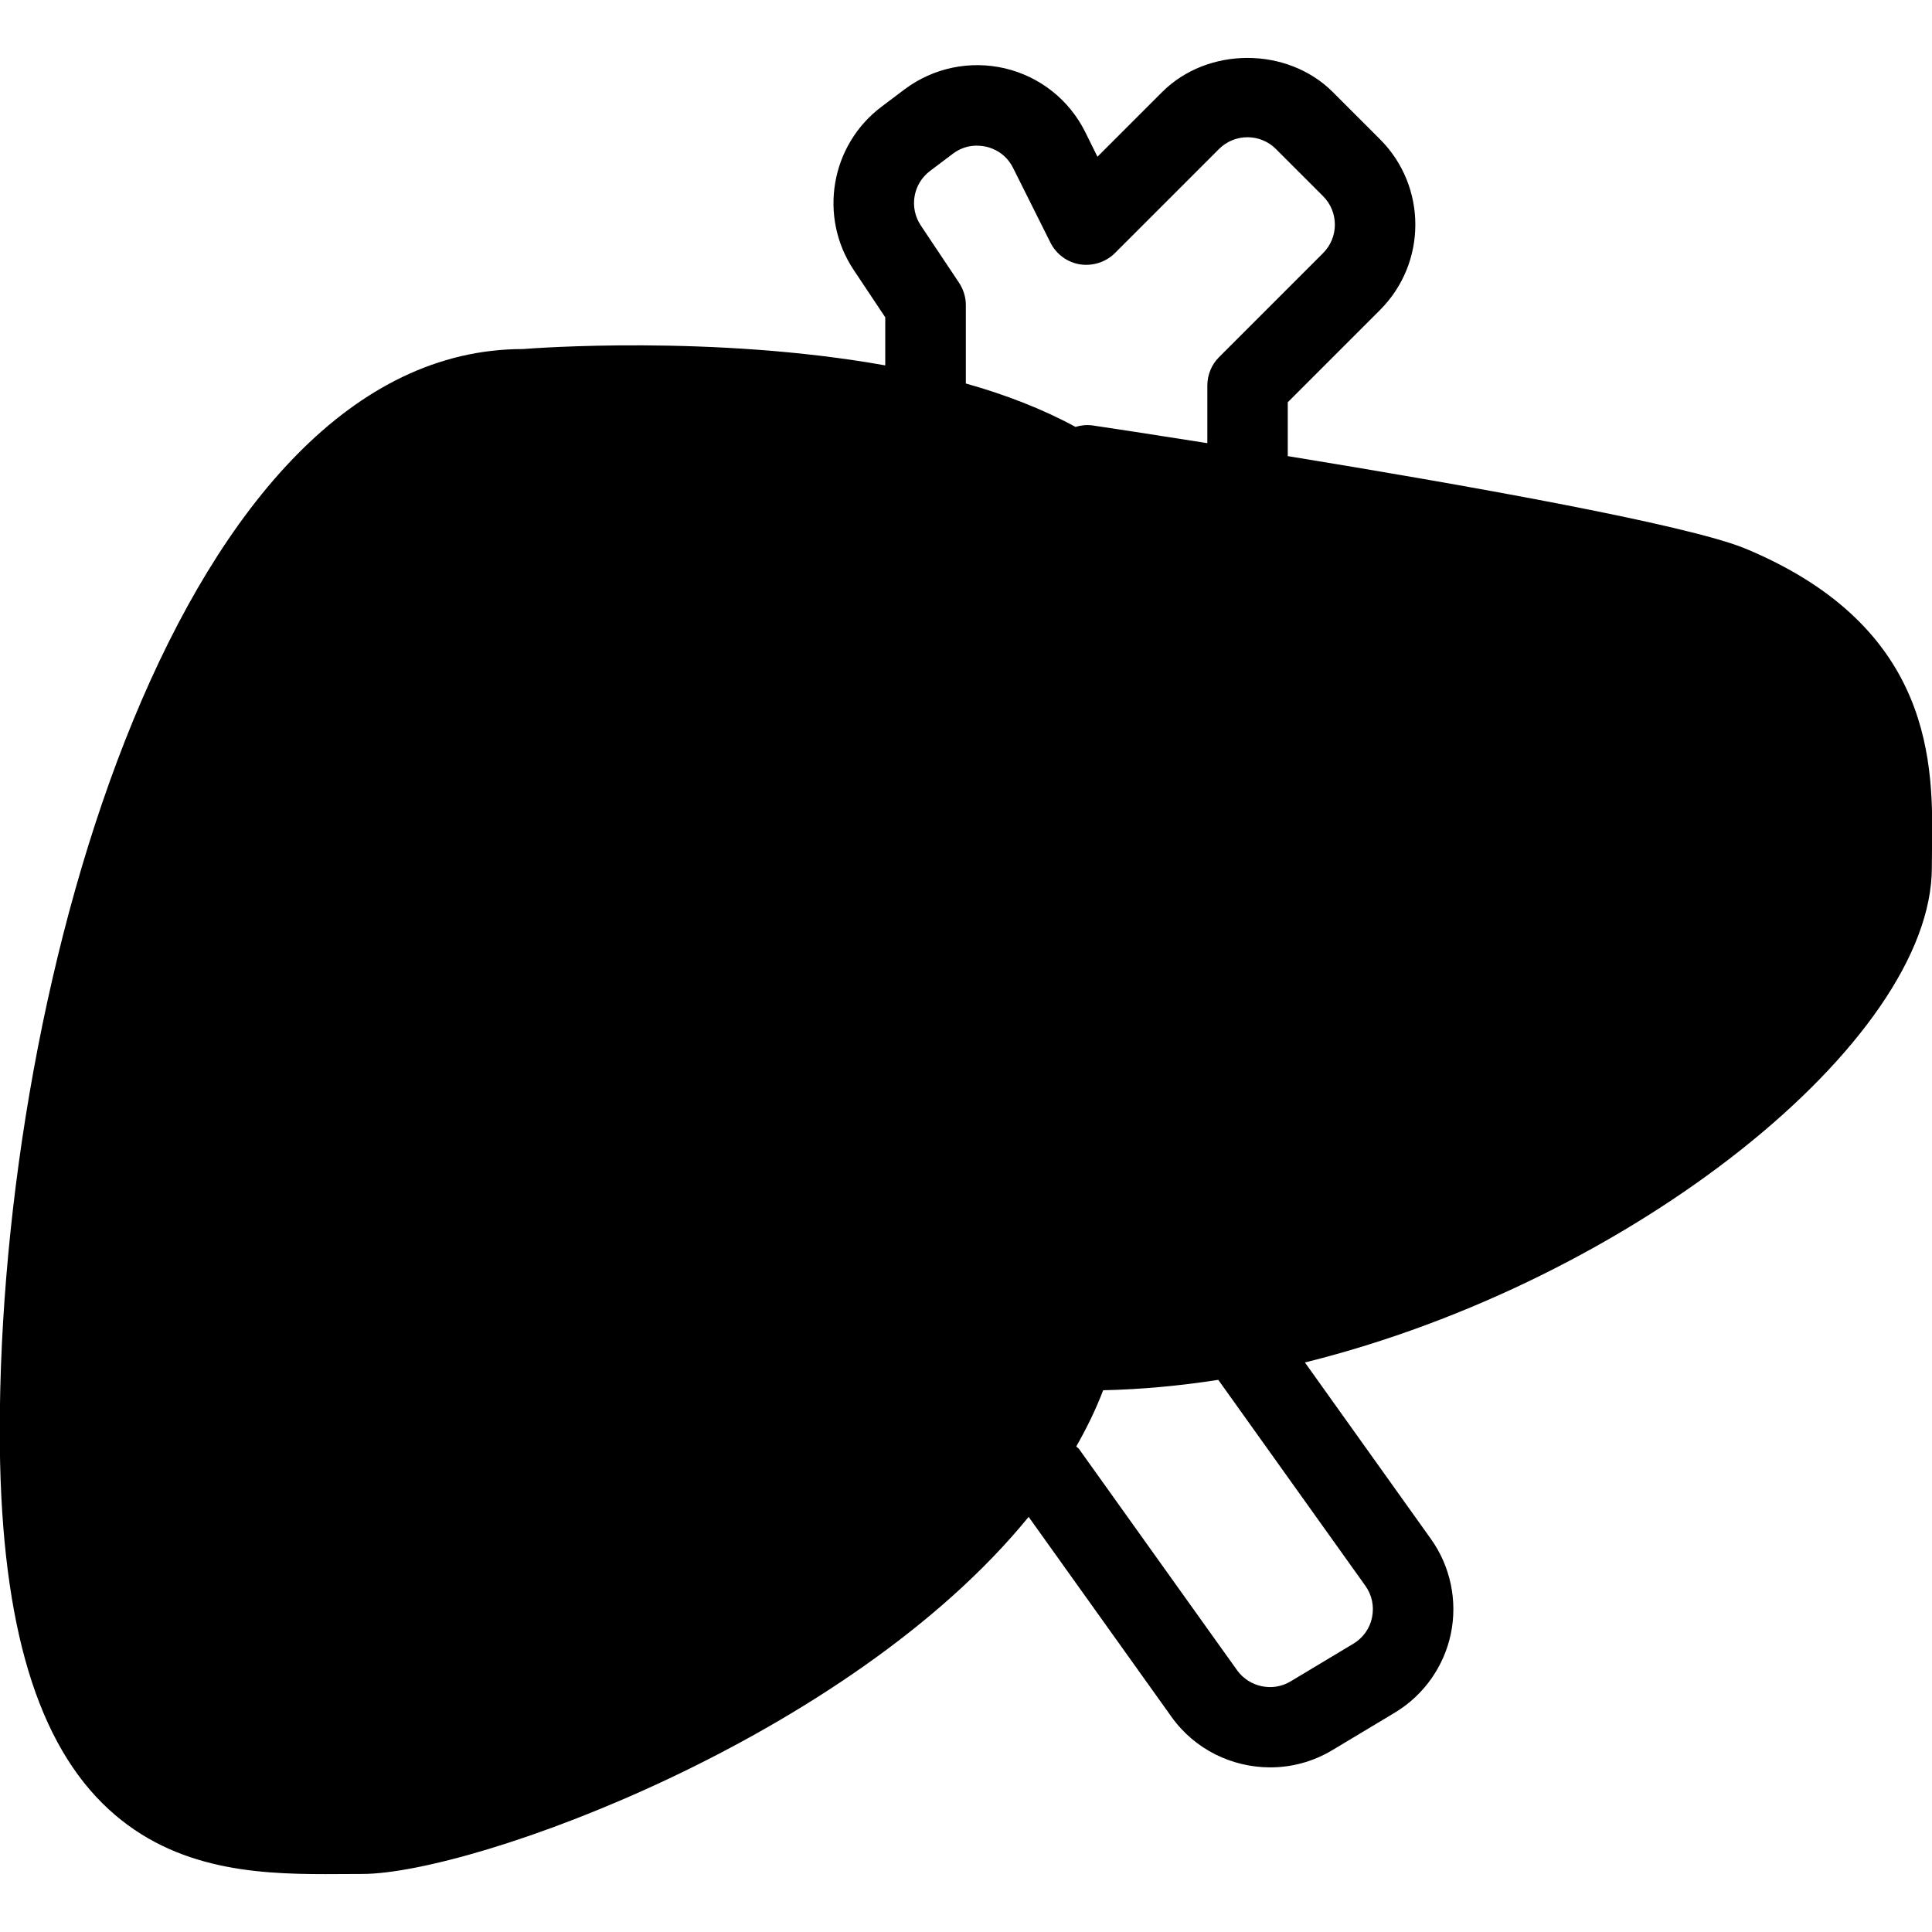 <?xml version="1.0" encoding="iso-8859-1"?>
<!-- Generator: Adobe Illustrator 19.0.0, SVG Export Plug-In . SVG Version: 6.00 Build 0)  -->
<svg version="1.1" id="Layer_1" xmlns="http://www.w3.org/2000/svg" xmlns:xlink="http://www.w3.org/1999/xlink" x="0px" y="0px"
	 viewBox="0 0 24 24" style="enable-background:new 0 0 24 24;" xml:space="preserve">
<path d="M21.69,6.818c-0.73-0.305-3.562-0.804-5.693-1.152V4.997l1.146-1.146c0.585-0.585,0.585-1.536,0-2.121l-0.586-0.586
	c-0.566-0.566-1.555-0.566-2.121,0l-0.803,0.803L13.48,1.638c-0.199-0.399-0.563-0.687-0.997-0.789
	c-0.434-0.101-0.888-0.007-1.245,0.26l-0.284,0.214c-0.637,0.477-0.79,1.37-0.348,2.032l0.391,0.587v0.597
	c-2.144-0.383-4.381-0.213-4.5-0.203c-4.241,0-6.5,7.807-6.5,13.443c0,2.258,0.417,3.769,1.274,4.621
	c0.825,0.82,1.877,0.881,2.771,0.881c0.08,0,0.159,0,0.235-0.001l0.22-0.001c1.38,0,6.043-1.688,8.281-4.436l1.776,2.486
	c0.29,0.406,0.754,0.626,1.226,0.626c0.263,0,0.528-0.069,0.767-0.212l0.78-0.468c0.357-0.214,0.611-0.572,0.696-0.98
	c0.085-0.409-0.005-0.838-0.248-1.178l-1.565-2.192c4.075-1.01,7.788-3.996,7.788-6.147L24,10.552
	C24.015,9.523,24.04,7.801,21.69,6.818z M11.914,3.513L11.438,2.8c-0.147-0.221-0.096-0.518,0.116-0.677l0.284-0.214
	c0.164-0.123,0.331-0.105,0.415-0.086c0.085,0.02,0.241,0.081,0.332,0.263l0.464,0.928c0.072,0.144,0.208,0.244,0.367,0.27
	c0.158,0.024,0.32-0.027,0.434-0.14l1.293-1.293c0.195-0.195,0.512-0.195,0.707,0l0.586,0.586c0.195,0.195,0.195,0.512,0,0.707
	l-1.293,1.293C15.05,4.53,14.998,4.657,14.998,4.79v0.715c-0.714-0.113-1.247-0.194-1.426-0.22c-0.074-0.01-0.145-0.002-0.212,0.018
	c-0.41-0.223-0.871-0.401-1.362-0.539V3.79C11.998,3.691,11.968,3.595,11.914,3.513z M16.961,19.699
	c0.082,0.115,0.111,0.254,0.083,0.393c-0.028,0.138-0.111,0.254-0.232,0.327l-0.78,0.468c-0.22,0.133-0.512,0.073-0.664-0.138
	L13.404,18c-0.01-0.013-0.024-0.02-0.034-0.032c0.129-0.227,0.243-0.459,0.334-0.698c0.474-0.01,0.952-0.055,1.43-0.129
	L16.961,19.699z"/>
<g>
</g>
<g>
</g>
<g>
</g>
<g>
</g>
<g>
</g>
<g>
</g>
<g>
</g>
<g>
</g>
<g>
</g>
<g>
</g>
<g>
</g>
<g>
</g>
<g>
</g>
<g>
</g>
<g>
</g>
</svg>
